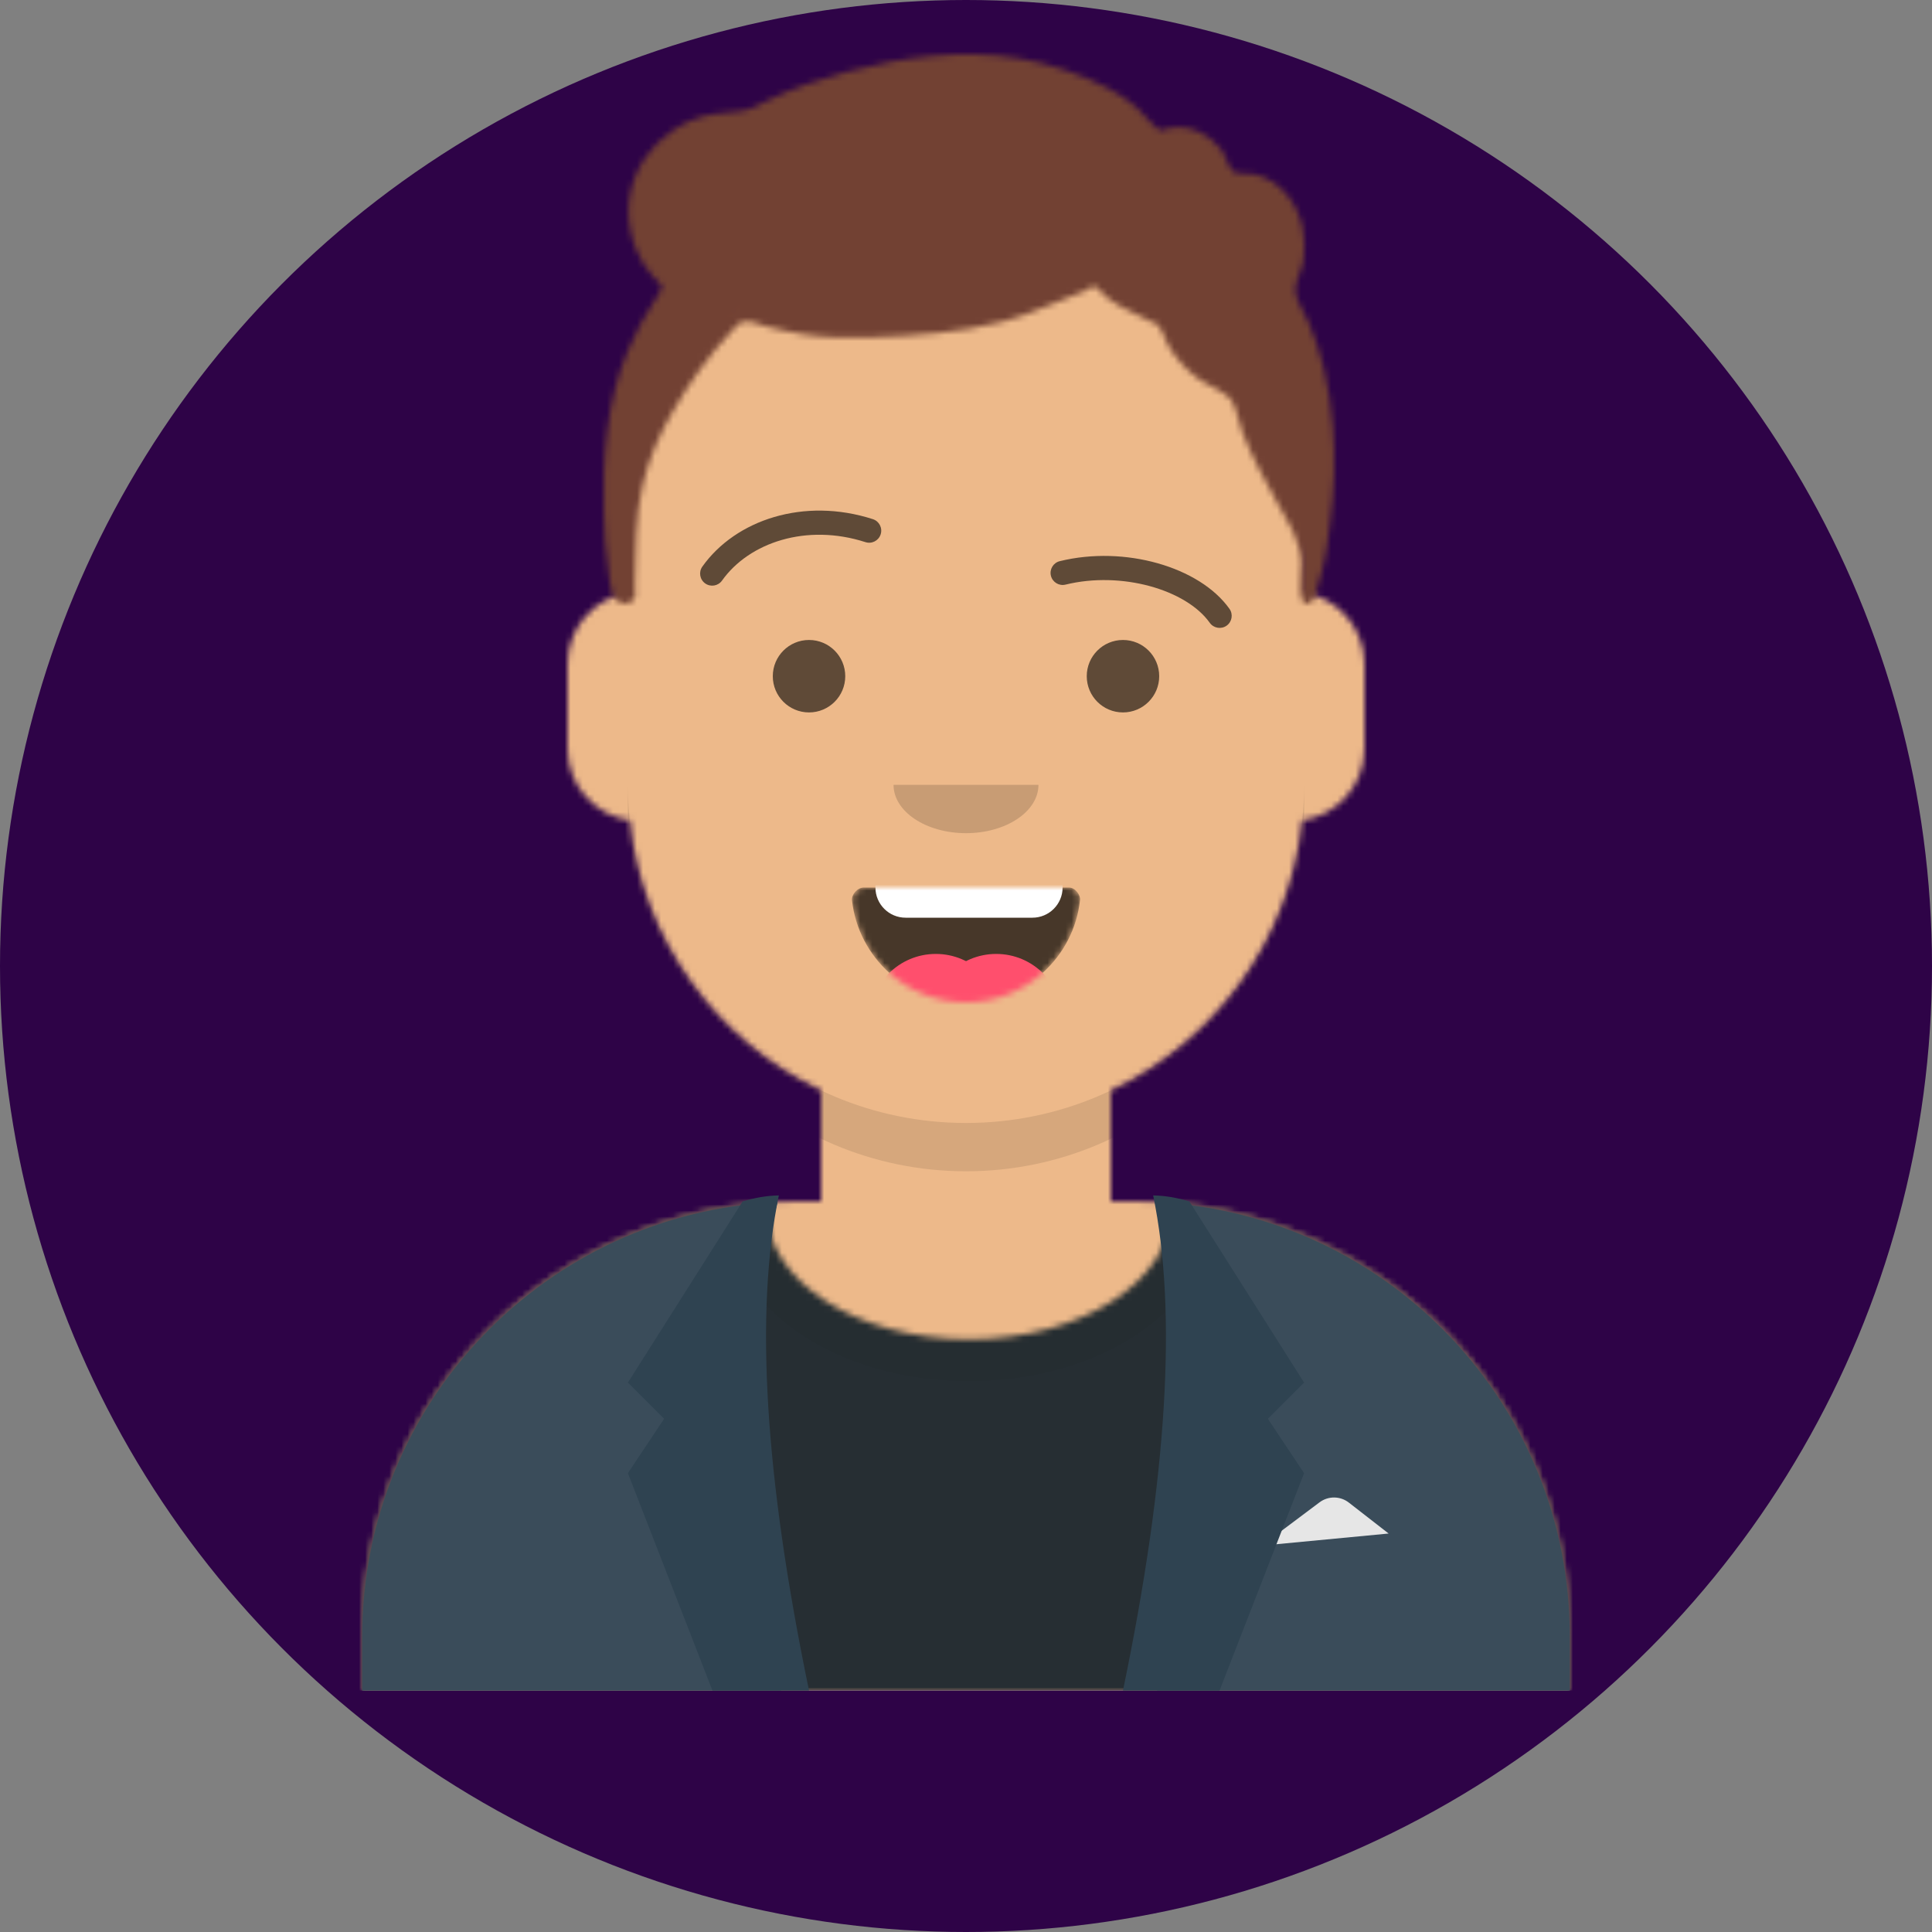 <svg width="320" height="320" viewBox="0 0 320 320" fill="none" xmlns="http://www.w3.org/2000/svg">
<rect x="0" y="0" width="320" height="320" fill="#808080" stroke="none"/>
<circle cx="160" cy="160" r="160" fill="#2E0347"/>
<mask id="mask0" mask-type="alpha" maskUnits="userSpaceOnUse" x="60" y="36" width="200" height="244">
<path d="M184 180.611V199H188C227.764 199 260 231.236 260 271V280H60V271C60 231.236 92.236 199 132 199H136V180.611C118.763 172.422 106.372 155.687 104.305 135.881C98.48 135.058 94 130.052 94 124V110C94 104.054 98.325 99.118 104 98.166V92C104 61.072 129.072 36 160 36C190.928 36 216 61.072 216 92V98.166C221.675 99.118 226 104.054 226 110V124C226 130.052 221.52 135.058 215.695 135.881C213.628 155.687 201.237 172.422 184 180.611Z" fill="white"/>
</mask>
<g mask="url(#mask0)">
<path d="M184 180.611V199H188C227.764 199 260 231.236 260 271V280H60V271C60 231.236 92.236 199 132 199H136V180.611C118.763 172.422 106.372 155.687 104.305 135.881C98.48 135.058 94 130.052 94 124V110C94 104.054 98.325 99.118 104 98.166V92C104 61.072 129.072 36 160 36C190.928 36 216 61.072 216 92V98.166C221.675 99.118 226 104.054 226 110V124C226 130.052 221.52 135.058 215.695 135.881C213.628 155.687 201.237 172.422 184 180.611Z" fill="#D0C6AC"/>
<path d="M292 36H28V280H292V36Z" fill="#EDB98A"/>
<path fill-rule="evenodd" clip-rule="evenodd" d="M216 115V138C216 168.928 190.928 194 160 194C129.072 194 104 168.928 104 138V115V130C104 160.928 129.072 186 160 186C190.928 186 216 160.928 216 130V115Z" fill="black" fill-opacity="0.1"/>
</g>
<mask id="mask1" mask-type="alpha" maskUnits="userSpaceOnUse" x="60" y="199" width="200" height="81">
<path fill-rule="evenodd" clip-rule="evenodd" d="M193.96 199.295C230.936 202.325 260 233.294 260 271.052V280H60V271.052C60 232.953 89.592 201.765 127.045 199.219C127.015 199.593 127 199.969 127 200.348C127 212.211 141.998 221.828 160.5 221.828C179.002 221.828 194 212.211 194 200.348C194 199.995 193.987 199.644 193.96 199.295Z" fill="white"/>
</mask>
<g mask="url(#mask1)">
<path fill-rule="evenodd" clip-rule="evenodd" d="M193.96 199.295C230.936 202.325 260 233.294 260 271.052V280H60V271.052C60 232.953 89.592 201.765 127.045 199.219C127.015 199.593 127 199.969 127 200.348C127 212.211 141.998 221.828 160.5 221.828C179.002 221.828 194 212.211 194 200.348C194 199.995 193.987 199.644 193.96 199.295Z" fill="#E6E6E6"/>
<path d="M292 170H28V280H292V170Z" fill="#262E33"/>
<g opacity="0.6">
<g opacity="0.6">
<path opacity="0.6" d="M160.5 228.761C182.39 228.761 200.135 216.712 200.135 201.848C200.135 186.984 182.39 174.934 160.5 174.934C138.61 174.934 120.865 186.984 120.865 201.848C120.865 216.712 138.61 228.761 160.5 228.761Z" fill="black" fill-opacity="0.16"/>
</g>
</g>
</g>
<path fill-rule="evenodd" clip-rule="evenodd" d="M128.785 199.122C90.512 200.804 60 232.365 60 271.052H60V280H129.362C125.961 267.92 124 253.709 124 238.5C124 224.173 125.74 210.731 128.785 199.122ZM191.638 280H260V271.052C260 232.707 230.025 201.363 192.229 199.174C195.265 210.771 197 224.194 197 238.5C197 253.709 195.039 267.92 191.638 280Z" fill="#3A4C5A"/>
<path fill-rule="evenodd" clip-rule="evenodd" d="M209 256L218.556 248.833C219.999 247.751 221.988 247.768 223.412 248.876L230 254L209 256Z" fill="#E6E6E6"/>
<path fill-rule="evenodd" clip-rule="evenodd" d="M129 198C125 217.333 126.667 244.667 134 280H118L104 244L110 235L104 229L123 199C125.028 198.369 127.028 198.036 129 198Z" fill="#2F4351"/>
<path fill-rule="evenodd" clip-rule="evenodd" d="M191 198C195 217.333 193.333 244.667 186 280H202L216 244L210 235L216 229L197 199C194.972 198.369 192.972 198.036 191 198Z" fill="#2F4351"/>
<mask id="mask2" mask-type="alpha" maskUnits="userSpaceOnUse" x="141" y="147" width="38" height="19">
<path fill-rule="evenodd" clip-rule="evenodd" d="M141.118 149.128C142.176 158.62 150.226 166 160 166C169.804 166 177.874 158.574 178.892 149.04C178.974 148.273 178.117 147 177.043 147C162.149 147 150.738 147 143.087 147C142.007 147 141.012 148.178 141.118 149.128Z" fill="white"/>
</mask>
<g mask="url(#mask2)">
<path fill-rule="evenodd" clip-rule="evenodd" d="M141.118 149.128C142.176 158.62 150.226 166 160 166C169.804 166 177.874 158.574 178.892 149.04C178.974 148.273 178.117 147 177.043 147C162.149 147 150.738 147 143.087 147C142.007 147 141.012 148.178 141.118 149.128Z" fill="black" fill-opacity="0.7"/>
<path d="M171 136H150C147.239 136 145 138.239 145 141V147C145 149.761 147.239 152 150 152H171C173.761 152 176 149.761 176 147V141C176 138.239 173.761 136 171 136Z" fill="white"/>
<path d="M155 180C161.075 180 166 175.075 166 169C166 162.925 161.075 158 155 158C148.925 158 144 162.925 144 169C144 175.075 148.925 180 155 180Z" fill="#FF4F6D"/>
<path d="M165 180C171.075 180 176 175.075 176 169C176 162.925 171.075 158 165 158C158.925 158 154 162.925 154 169C154 175.075 158.925 180 165 180Z" fill="#FF4F6D"/>
</g>
<path fill-rule="evenodd" clip-rule="evenodd" d="M148 130C148 134.418 153.373 138 160 138C166.627 138 172 134.418 172 130" fill="black" fill-opacity="0.16"/>
<path d="M134 118C137.314 118 140 115.314 140 112C140 108.686 137.314 106 134 106C130.686 106 128 108.686 128 112C128 115.314 130.686 118 134 118Z" fill="black" fill-opacity="0.6"/>
<path d="M186 118C189.314 118 192 115.314 192 112C192 108.686 189.314 106 186 106C182.686 106 180 108.686 180 112C180 115.314 182.686 118 186 118Z" fill="black" fill-opacity="0.6"/>
<path d="M119.591 96.162C124.087 89.836 133.603 86.653 143.347 89.796C144.399 90.135 145.526 89.557 145.865 88.506C146.204 87.455 145.626 86.328 144.575 85.989C133.167 82.31 121.836 86.099 116.331 93.845C115.691 94.745 115.902 95.994 116.803 96.634C117.703 97.273 118.952 97.062 119.591 96.162Z" fill="black" fill-opacity="0.6"/>
<path d="M200.377 103.158C196.463 97.649 185.73 94.56 176.485 96.831C175.412 97.094 174.329 96.438 174.065 95.365C173.802 94.292 174.458 93.209 175.531 92.946C186.267 90.309 198.696 93.886 203.638 100.841C204.278 101.741 204.067 102.99 203.166 103.63C202.266 104.269 201.017 104.058 200.377 103.158Z" fill="black" fill-opacity="0.6"/>
<mask id="mask3" mask-type="alpha" maskUnits="userSpaceOnUse" x="28" y="0" width="264" height="280">
<path d="M292 0H28V280H292V0Z" fill="white"/>
</mask>
<g mask="url(#mask3)">
<mask id="mask4" mask-type="alpha" maskUnits="userSpaceOnUse" x="100" y="9" width="121" height="91">
<path fill-rule="evenodd" clip-rule="evenodd" d="M121.252 52.022C121.375 51.968 121.07 51.947 120.336 51.959C121.228 51.958 121.533 51.978 121.252 52.022ZM113.117 36.302C113.115 36.282 113.134 36.453 113.117 36.302V36.302ZM220.765 70.766C220.501 67.449 220.033 64.152 219.247 60.911C218.622 58.335 217.769 55.877 216.76 53.42C216.151 51.935 214.728 49.896 214.56 48.294C214.395 46.717 215.627 44.969 215.889 43.132C216.144 41.345 216.101 39.465 215.734 37.694C214.901 33.671 212.14 29.93 207.877 28.881C206.925 28.647 204.913 28.936 204.241 28.382C203.47 27.746 202.933 25.581 202.235 24.712C200.244 22.236 197.14 20.642 193.866 21.198C191.455 21.607 192.839 22.105 191.032 20.686C190.027 19.898 189.276 18.693 188.3 17.839C186.833 16.556 185.15 15.458 183.408 14.557C178.851 12.199 173.654 10.485 168.564 9.649C159.279 8.125 149.369 9.454 140.369 11.869C135.89 13.07 131.382 14.595 127.222 16.612C125.439 17.476 124.409 18.194 122.549 18.42C119.621 18.777 117.14 18.759 114.366 20.001C105.83 23.823 101.985 32.69 105.307 41.175C105.975 42.882 106.88 44.38 108.127 45.759C109.647 47.439 110.198 47.108 108.888 49.041C106.929 51.931 105.278 55.013 103.933 58.213C100.404 66.615 99.814 76.077 100.044 85.037C100.124 88.174 100.259 91.35 100.753 94.456C100.967 95.801 101.027 98.329 102.035 99.327C102.547 99.833 103.276 100.115 104.004 99.914C105.713 99.44 105.125 98.179 105.165 97.008C105.365 91.124 105.095 85.919 106.494 80.106C107.528 75.812 109.25 71.912 111.483 68.071C114.321 63.187 117.386 58.898 121.29 54.715C122.207 53.732 122.408 53.315 123.639 53.244C124.571 53.19 125.934 53.828 126.84 54.049C128.838 54.536 130.839 55.017 132.873 55.345C136.613 55.948 140.317 55.989 144.09 55.87C151.516 55.638 158.975 55.117 166.175 53.247C170.957 52.005 175.197 49.776 179.777 48.142C179.859 48.113 181.007 47.295 181.208 47.328C181.489 47.375 183.185 49.154 183.471 49.378C185.697 51.124 188.138 51.857 190.541 53.208C193.505 54.875 190.635 52.49 192.269 54.567C192.746 55.172 192.99 56.293 193.372 56.978C194.588 59.161 196.28 61.08 198.303 62.602C200.258 64.073 203.196 64.783 204.193 66.697C204.962 68.174 205.221 70.181 205.841 71.758C207.469 75.893 209.618 79.749 211.767 83.644C213.499 86.783 215.392 89.525 215.585 93.112C215.652 94.36 214.464 101.849 217.358 99.572C217.786 99.234 218.711 95.416 218.901 94.768C219.673 92.135 219.947 89.387 220.296 86.682C220.99 81.302 221.219 76.184 220.765 70.766Z" fill="white"/>
</mask>
<g mask="url(#mask4)">
<path fill-rule="evenodd" clip-rule="evenodd" d="M121.252 52.022C121.375 51.968 121.07 51.947 120.336 51.959C121.228 51.958 121.533 51.978 121.252 52.022ZM113.117 36.302C113.115 36.282 113.134 36.453 113.117 36.302V36.302ZM220.765 70.766C220.501 67.449 220.033 64.152 219.247 60.911C218.622 58.335 217.769 55.877 216.76 53.42C216.151 51.935 214.728 49.896 214.56 48.294C214.395 46.717 215.627 44.969 215.889 43.132C216.144 41.345 216.101 39.465 215.734 37.694C214.901 33.671 212.14 29.93 207.877 28.881C206.925 28.647 204.913 28.936 204.241 28.382C203.47 27.746 202.933 25.581 202.235 24.712C200.244 22.236 197.14 20.642 193.866 21.198C191.455 21.607 192.839 22.105 191.032 20.686C190.027 19.898 189.276 18.693 188.3 17.839C186.833 16.556 185.15 15.458 183.408 14.557C178.851 12.199 173.654 10.485 168.564 9.649C159.279 8.125 149.369 9.454 140.369 11.869C135.89 13.07 131.382 14.595 127.222 16.612C125.439 17.476 124.409 18.194 122.549 18.42C119.621 18.777 117.14 18.759 114.366 20.001C105.83 23.823 101.985 32.69 105.307 41.175C105.975 42.882 106.88 44.38 108.127 45.759C109.647 47.439 110.198 47.108 108.888 49.041C106.929 51.931 105.278 55.013 103.933 58.213C100.404 66.615 99.814 76.077 100.044 85.037C100.124 88.174 100.259 91.35 100.753 94.456C100.967 95.801 101.027 98.329 102.035 99.327C102.547 99.833 103.276 100.115 104.004 99.914C105.713 99.44 105.125 98.179 105.165 97.008C105.365 91.124 105.095 85.919 106.494 80.106C107.528 75.812 109.25 71.912 111.483 68.071C114.321 63.187 117.386 58.898 121.29 54.715C122.207 53.732 122.408 53.315 123.639 53.244C124.571 53.19 125.934 53.828 126.84 54.049C128.838 54.536 130.839 55.017 132.873 55.345C136.613 55.948 140.317 55.989 144.09 55.87C151.516 55.638 158.975 55.117 166.175 53.247C170.957 52.005 175.197 49.776 179.777 48.142C179.859 48.113 181.007 47.295 181.208 47.328C181.489 47.375 183.185 49.154 183.471 49.378C185.697 51.124 188.138 51.857 190.541 53.208C193.505 54.875 190.635 52.49 192.269 54.567C192.746 55.172 192.99 56.293 193.372 56.978C194.588 59.161 196.28 61.08 198.303 62.602C200.258 64.073 203.196 64.783 204.193 66.697C204.962 68.174 205.221 70.181 205.841 71.758C207.469 75.893 209.618 79.749 211.767 83.644C213.499 86.783 215.392 89.525 215.585 93.112C215.652 94.36 214.464 101.849 217.358 99.572C217.786 99.234 218.711 95.416 218.901 94.768C219.673 92.135 219.947 89.387 220.296 86.682C220.99 81.302 221.219 76.184 220.765 70.766Z" fill="#28354B"/>
<path d="M291 0H27V280H291V0Z" fill="#724133"/>
</g>
</g>
</svg>
